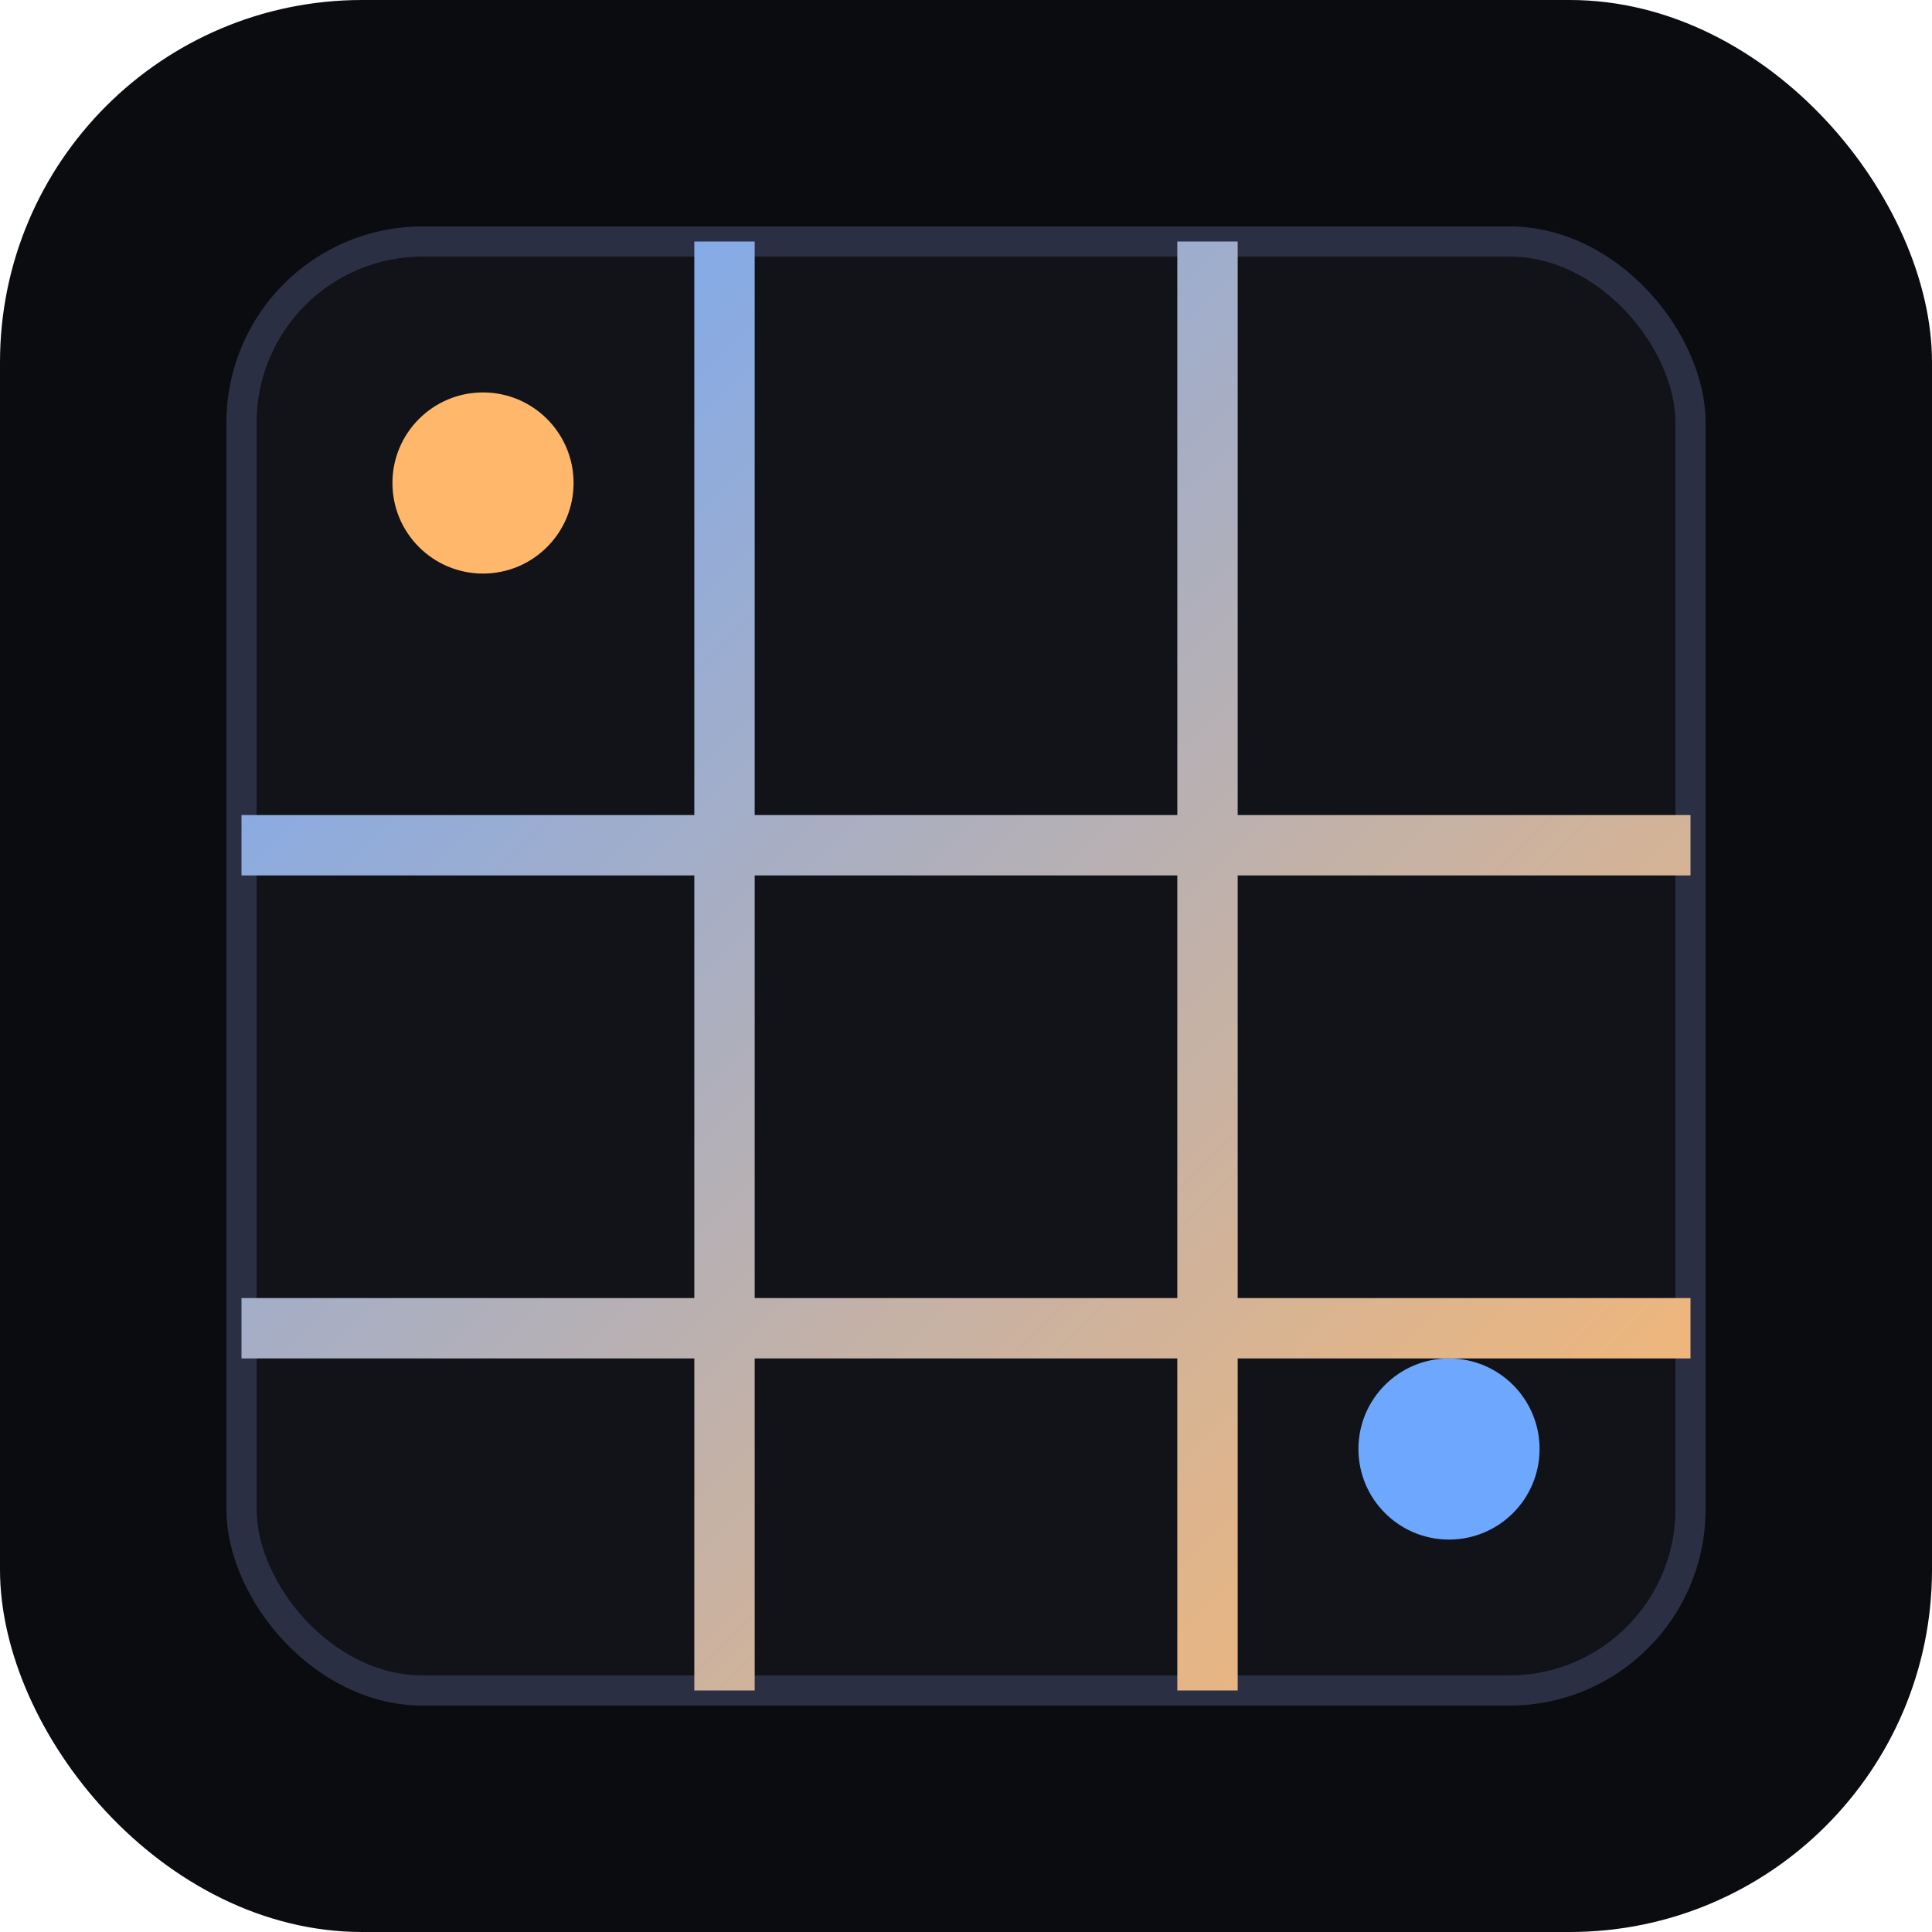 <svg xmlns="http://www.w3.org/2000/svg" viewBox="0 0 64 64">
  <defs>
    <linearGradient id="g" x1="0" y1="0" x2="1" y2="1">
      <stop offset="0" stop-color="#6ea8fe"/>
      <stop offset="1" stop-color="#ffb86b"/>
    </linearGradient>
  </defs>
  <rect width="64" height="64" rx="12" fill="#0b0c10"/>
  <rect x="8" y="8" width="48" height="48" rx="6" fill="#111319" stroke="#2b2f43"/>
  <path d="M8 28h48M8 44h48M24 8v48M40 8v48" stroke="url(#g)" stroke-width="2"/>
  <circle cx="16" cy="16" r="3" fill="#ffb86b"/>
  <circle cx="48" cy="48" r="3" fill="#6ea8fe"/>
</svg>
